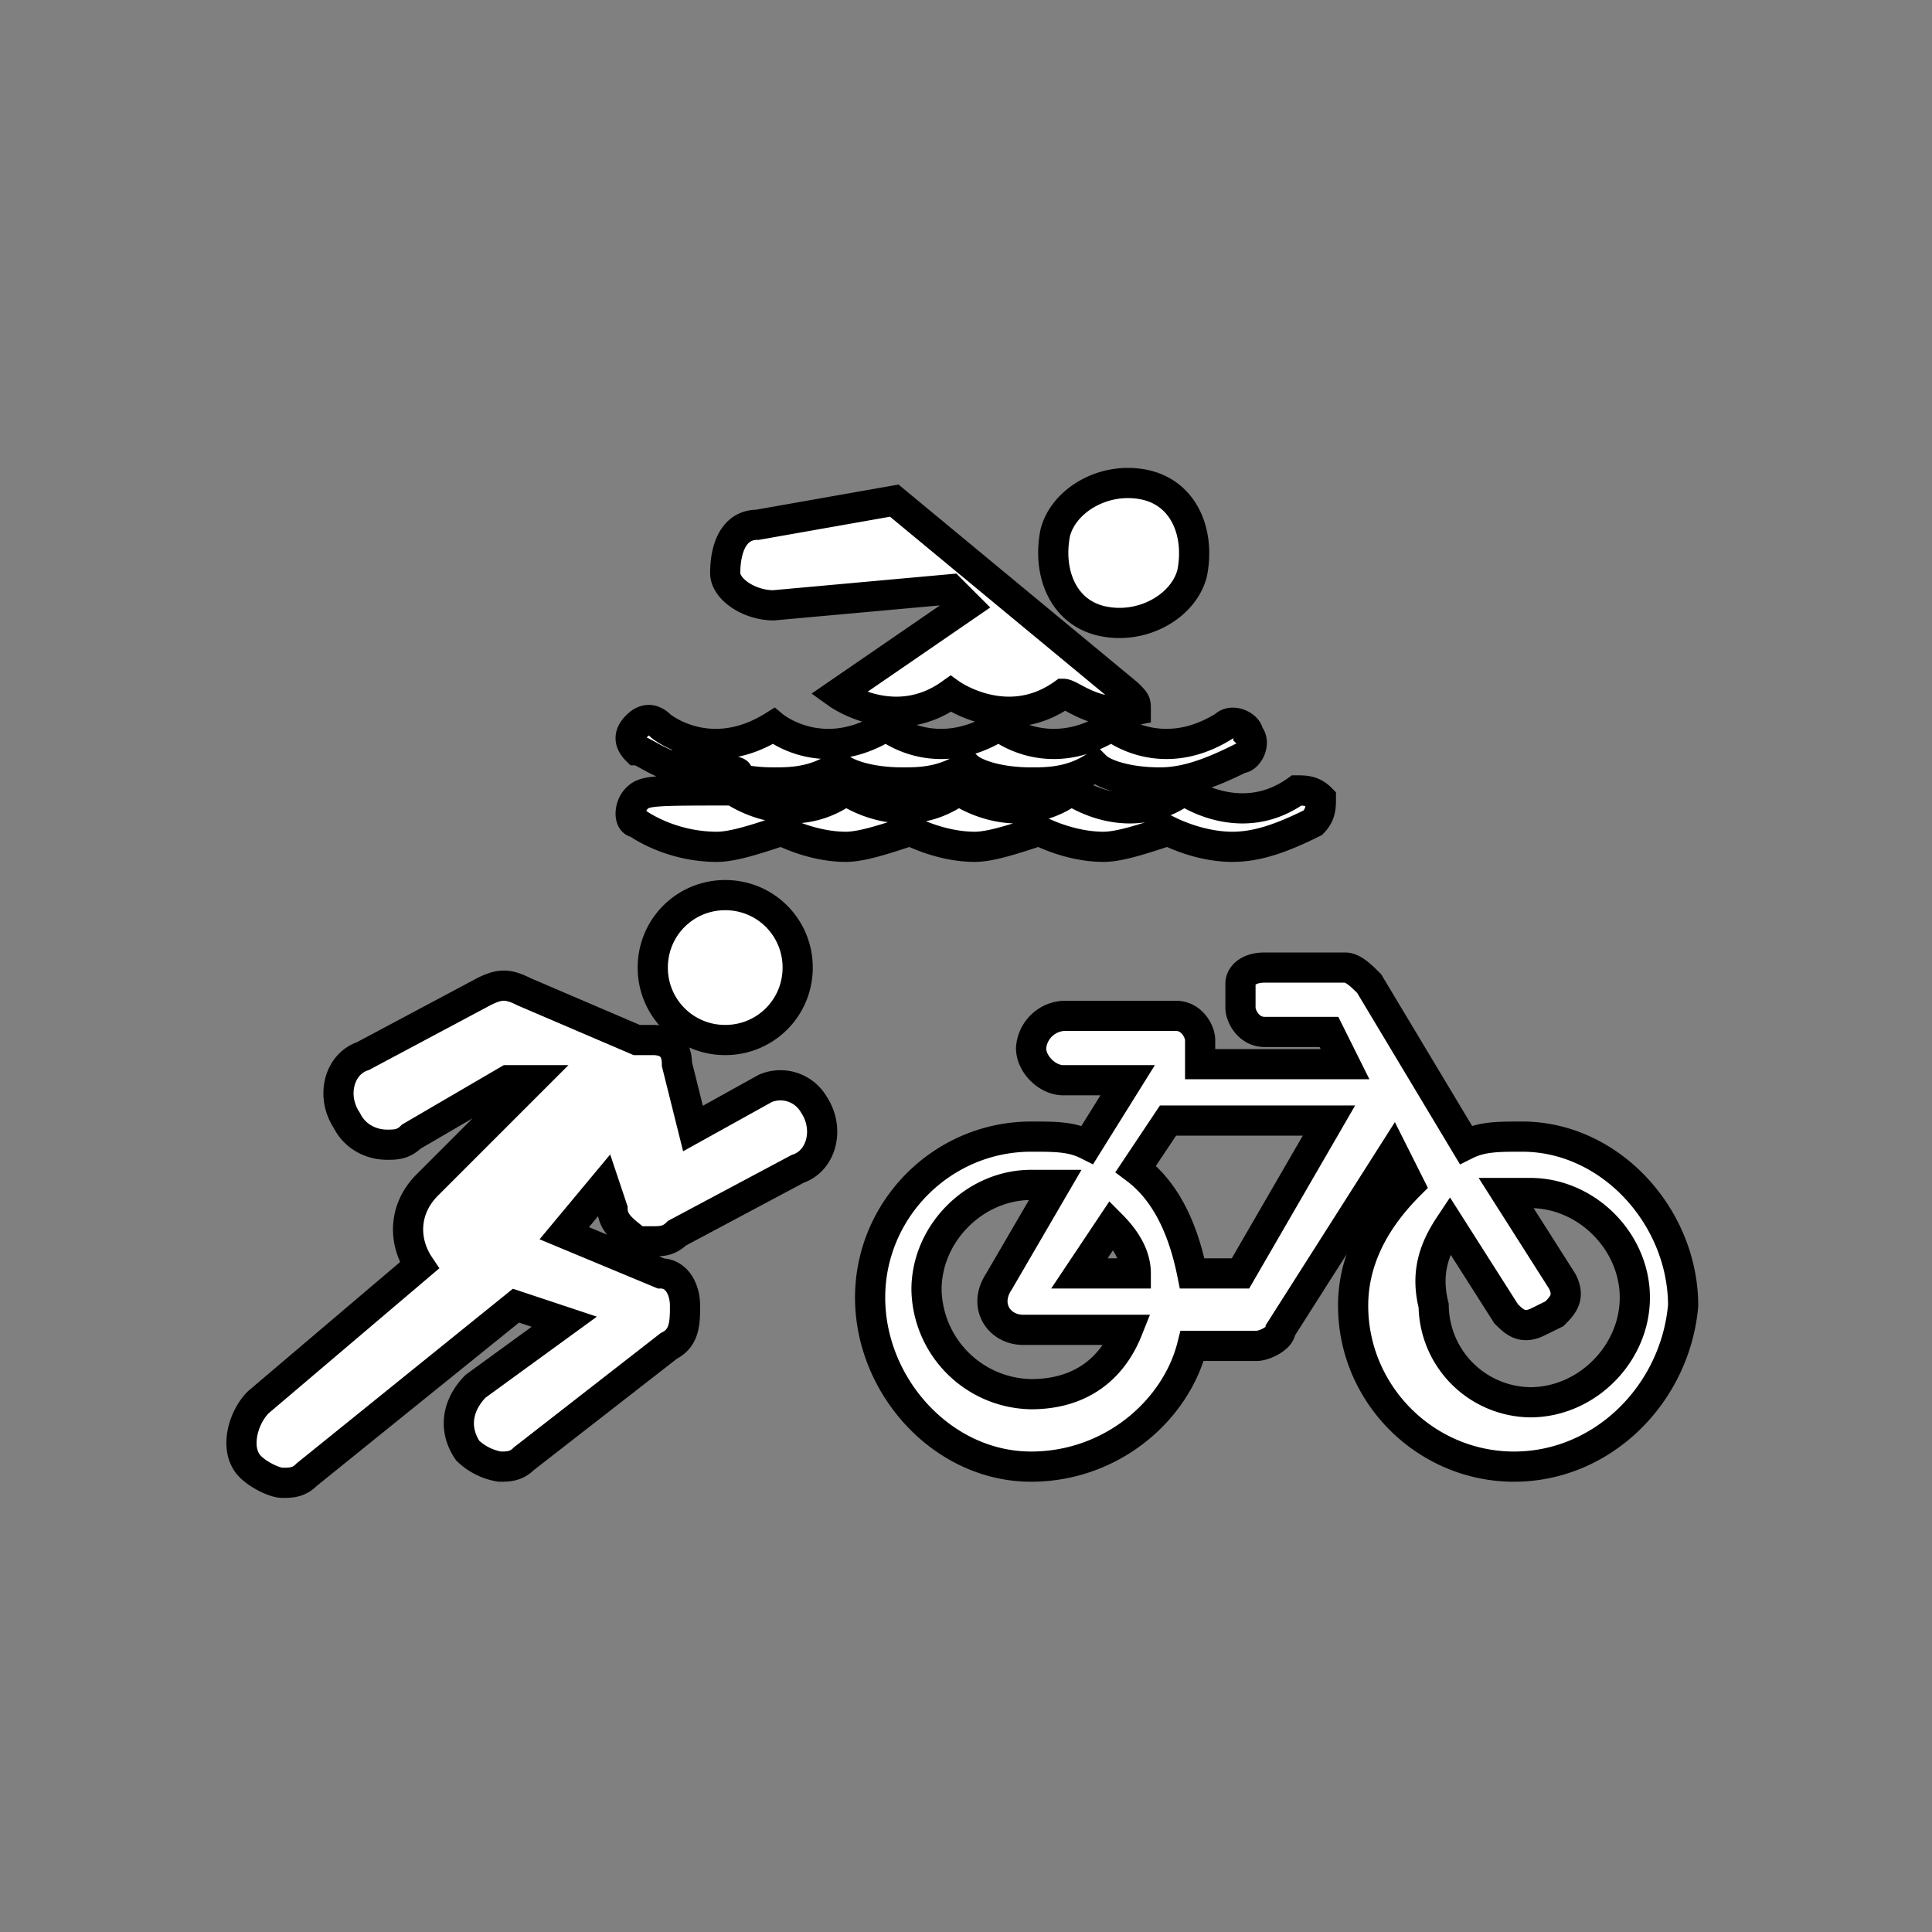 <svg xmlns="http://www.w3.org/2000/svg" width="100%" height="100%" fill="white" stroke="black" stroke-width=".25" class="s-icon s-icon-sport-triathalon" viewBox="0 0 16 16">
  <rect x="0" y="0" width="16" height="16" fill="#808080" stroke="none"/>
  <path fill-rule="evenodd" d="M9.14 5.146c.333.067.666-.133.733-.4.066-.333-.067-.666-.4-.733-.334-.067-.667.133-.734.4-.066.333.067.667.4.733Zm-2.734-.133c-.2 0-.4-.133-.4-.267 0-.2.067-.4.267-.4l1.133-.2 1.933 1.6c.067.067.067.067.067.134-.333.066-.533-.134-.6-.134-.467.334-.933 0-.933 0-.467.334-.934 0-.934 0l1.067-.733-.133-.133-1.467.133Zm-1.133 1.8s.266.2.666.2c.134 0 .334-.067.534-.133.133.066.333.133.533.133.133 0 .333-.067.533-.133.134.066.334.133.534.133.133 0 .333-.067.533-.133.133.066.333.133.533.133.134 0 .334-.067.534-.133.133.066.333.133.533.133s.4-.067.667-.2c.066-.067.066-.133.066-.2-.066-.067-.133-.067-.2-.067-.466.334-.933 0-.933 0-.467.334-.933 0-.933 0-.467.334-.934 0-.934 0-.466.334-.933 0-.933 0-.467.334-.933 0-.933 0-.667 0-.734 0-.8.067-.067.067-.067.2 0 .2Zm6.733 3.333.467.734c.066.066.133.133.266.066l.134-.066c.066-.067.133-.134.066-.267l-.466-.733h.2c.466 0 .866.4.866.866 0 .467-.4.867-.866.867a.81.81 0 0 1-.8-.8c-.067-.267 0-.467.133-.667Zm-1.733.4h-.4c-.067-.333-.2-.666-.467-.866l.267-.4h1.333l-.733 1.266Zm-1.334 0 .267-.4c.133.134.2.267.2.4h-.467Zm-.4 1a.882.882 0 0 1-.866-.866c0-.467.4-.867.866-.867h.2l-.466.8c-.134.2 0 .4.2.4h.866c-.133.333-.4.533-.8.533Zm1.734-3.4v.2c0 .067.066.2.2.2h.533l.133.267h-1.2v-.2c0-.067-.066-.2-.2-.2h-.933a.287.287 0 0 0-.267.267c0 .133.134.266.267.266h.533l-.333.534c-.133-.067-.267-.067-.467-.067-.733 0-1.333.6-1.333 1.333 0 .734.6 1.4 1.333 1.4.667 0 1.2-.466 1.334-1h.533c.067 0 .2-.066.2-.133l.933-1.467.134.267c-.267.267-.467.6-.467 1 0 .733.6 1.333 1.333 1.333.734 0 1.334-.6 1.4-1.333 0-.733-.6-1.4-1.333-1.4-.2 0-.333 0-.467.067l-.8-1.334c-.066-.066-.133-.133-.2-.133h-.666c-.134 0-.2.067-.2.133Zm-4.267.467a.598.598 0 0 1-.6-.6c0-.333.267-.6.6-.6.333 0 .6.267.6.6 0 .333-.267.6-.6.6Zm-3.933 3.533c.066.067.2.134.266.134.067 0 .134 0 .2-.067l1.734-1.4.4.133-.734.534c-.133.133-.2.333-.066.533a.5.5 0 0 0 .266.133c.067 0 .134 0 .2-.066l1.2-.934c.134-.066.134-.2.134-.333s-.067-.267-.2-.267l-.8-.333.333-.4.067.2c0 .133.133.2.2.267h.133c.067 0 .133 0 .2-.067l1-.533c.2-.067.267-.334.133-.534a.32.32 0 0 0-.4-.133l-.6.333-.133-.533c0-.133-.067-.2-.2-.2h-.133l-.934-.4c-.133-.067-.2-.067-.333 0l-1 .533c-.2.067-.267.334-.133.534.066.133.2.2.333.2.067 0 .133 0 .2-.067l.8-.467h.2l-.867.867c-.2.2-.2.467-.066.667l-1.334 1.133c-.133.133-.2.4-.066.533Zm3.866-5.733c-.4 0-.6-.2-.666-.2-.067-.067-.067-.133 0-.2.066-.067.133-.067.2 0 0 0 .4.333.933 0 0 0 .4.333.933 0 0 0 .4.333.934 0 0 0 .4.333.933 0 0 0 .4.333.933 0 .067-.067.2 0 .2.067.067.066 0 .2-.066.2-.267.133-.467.2-.667.2-.267 0-.467-.067-.533-.134-.2.134-.4.134-.534.134-.266 0-.466-.067-.533-.134-.2.134-.4.134-.533.134-.267 0-.467-.067-.534-.134-.2.134-.4.134-.533.134-.267 0-.467-.067-.533-.134.4.067.2.067.066.067Z"/>
</svg>